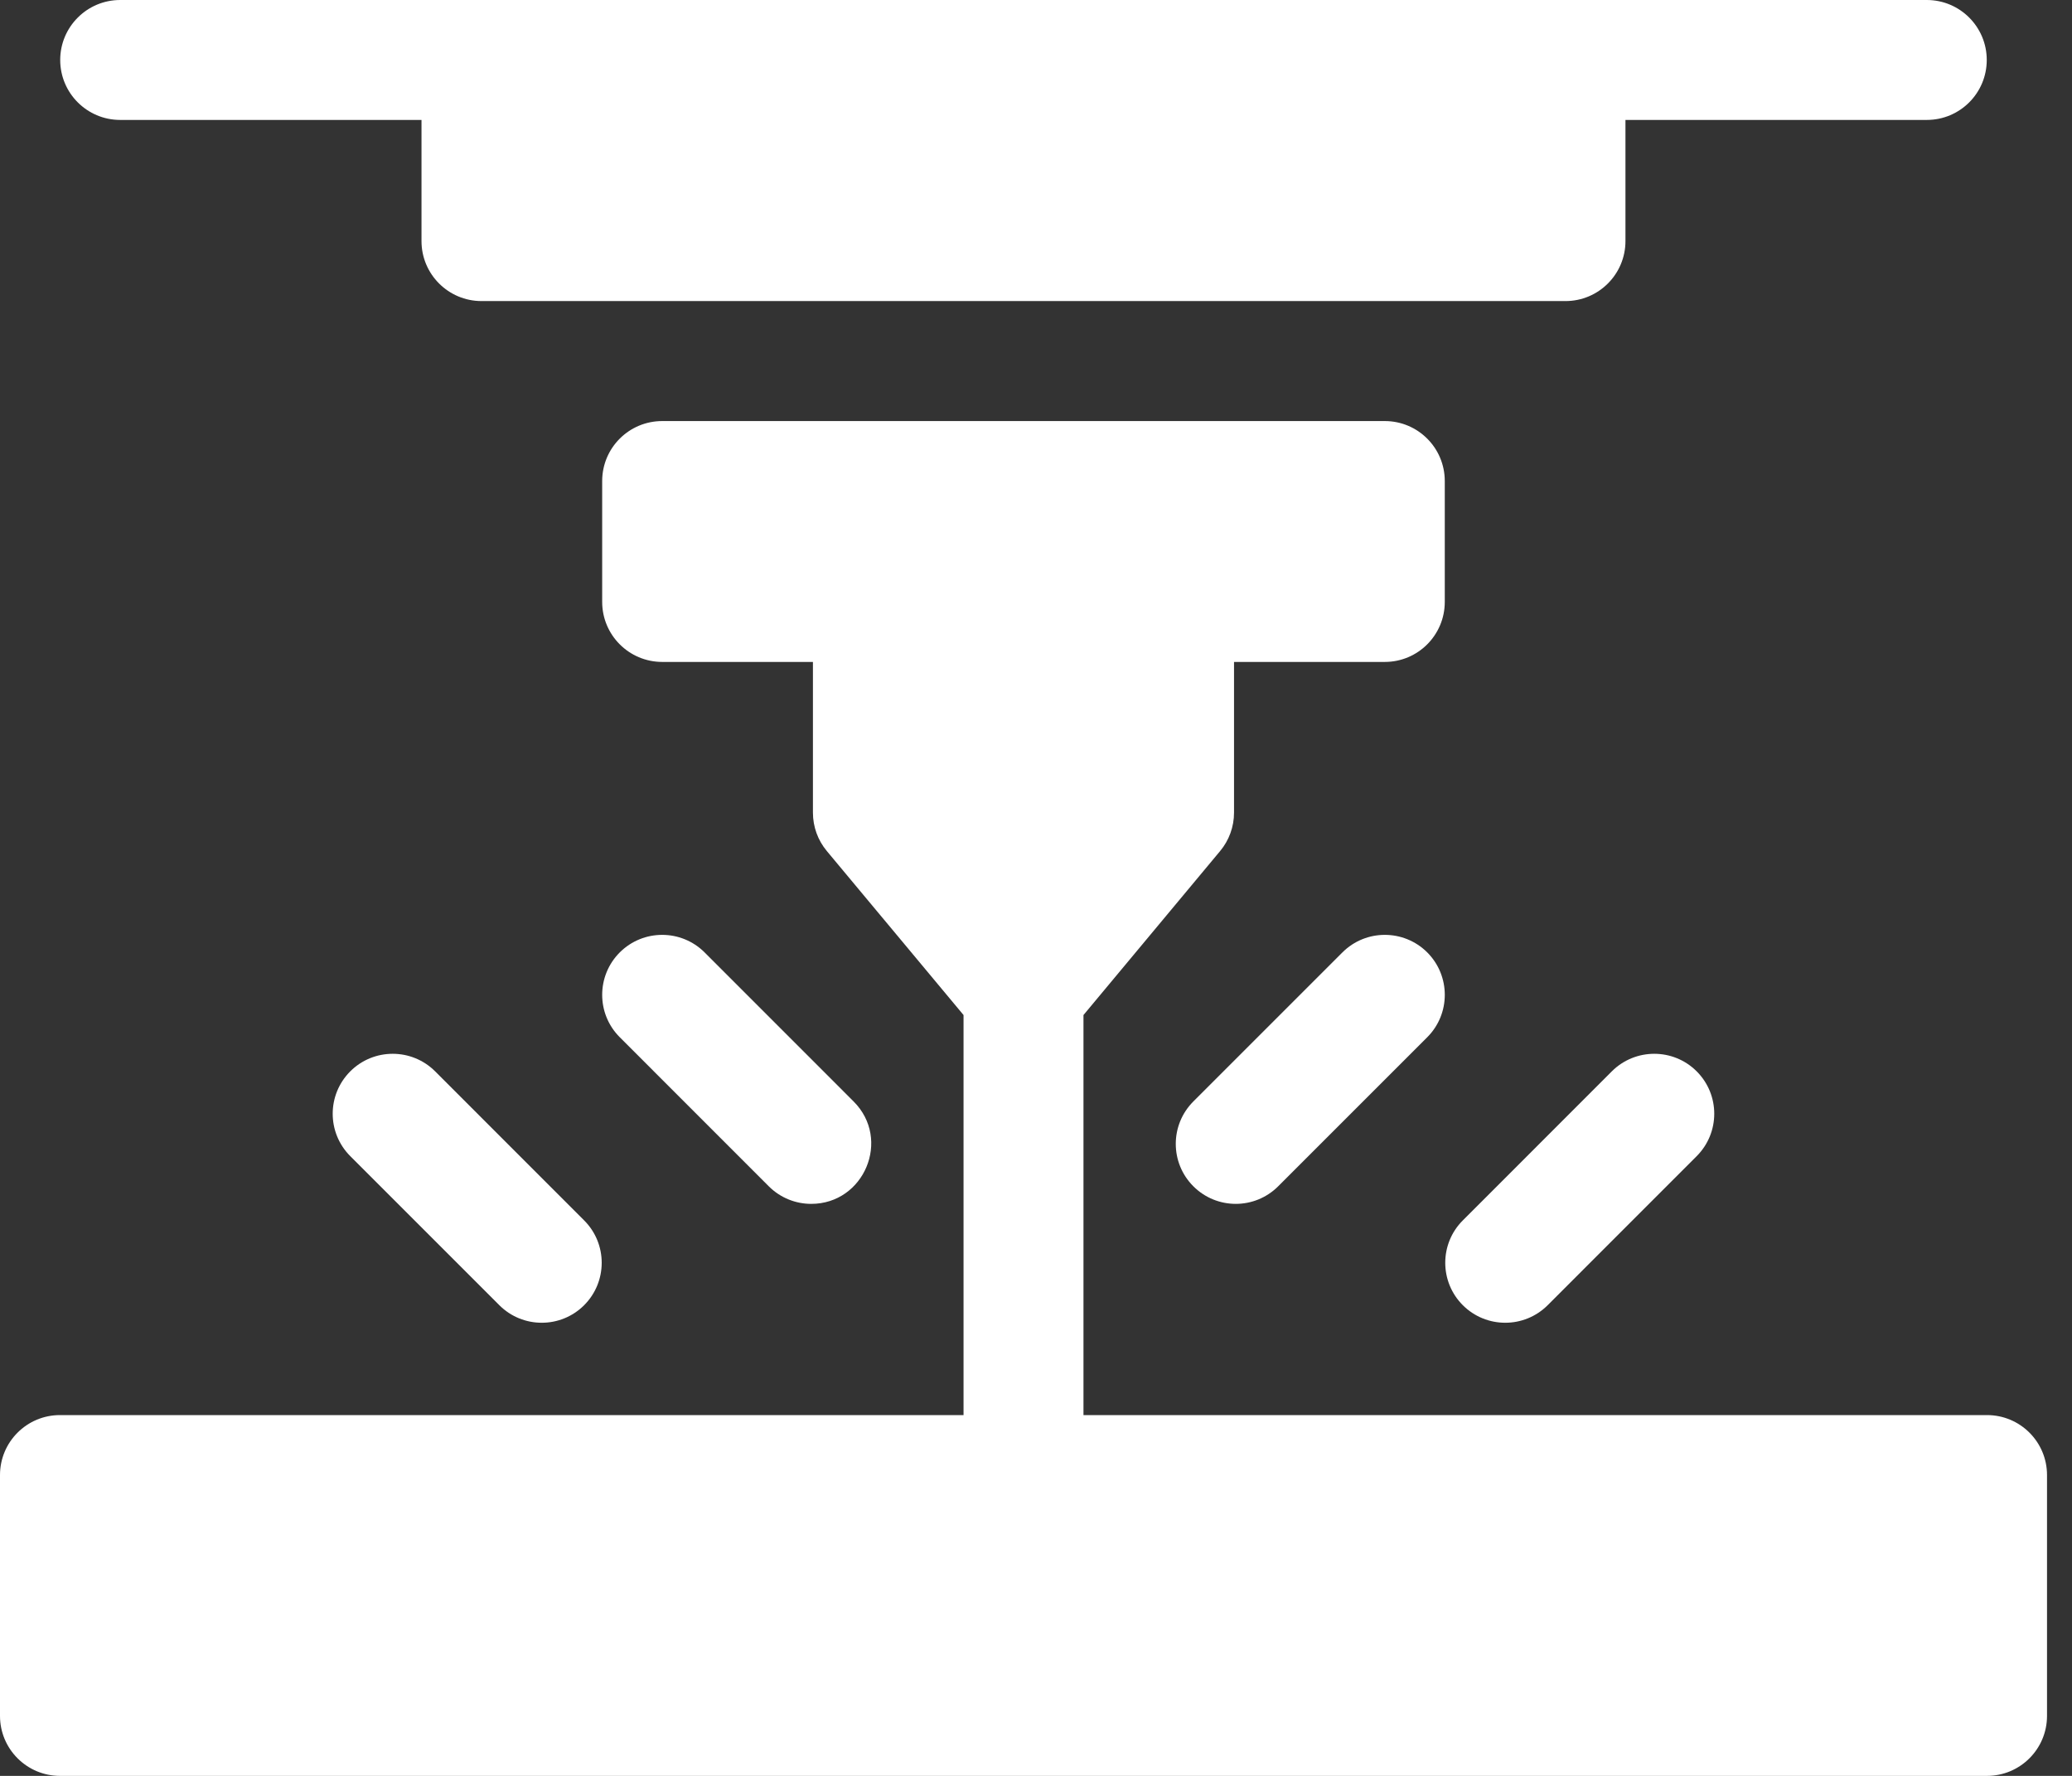 <svg width="35" height="30" viewBox="0 0 35 30" fill="none" xmlns="http://www.w3.org/2000/svg">
<rect x="0" y="0" width="35" height="30" fill="#333333" stroke="none"/>
<path d="M33.564 23.905H18.302V17.147L20.61 14.377C20.762 14.195 20.845 13.966 20.845 13.728V11.182H23.392C23.952 11.182 24.405 10.728 24.405 10.168V8.126C24.405 7.566 23.951 7.113 23.392 7.113H11.186C10.626 7.113 10.172 7.566 10.172 8.126V10.168C10.172 10.728 10.626 11.182 11.186 11.182H13.732V13.728C13.732 13.966 13.815 14.195 13.967 14.377L16.276 17.147V23.905H1.013C0.454 23.905 0 24.358 0 24.918V28.987C0 29.546 0.454 30 1.013 30H33.564C34.124 30 34.578 29.546 34.578 28.987V24.918C34.578 24.358 34.124 23.905 33.564 23.905Z" fill="white"/>
<path d="M22.676 16.089L20.158 18.607C19.762 19.003 19.762 19.644 20.158 20.04C20.554 20.436 21.195 20.436 21.591 20.04L24.109 17.522C24.504 17.127 24.504 16.485 24.109 16.089C23.713 15.694 23.071 15.694 22.676 16.089Z" fill="white"/>
<path d="M27.227 18.098L24.71 20.616C24.314 21.011 24.314 21.653 24.71 22.049C25.106 22.444 25.747 22.444 26.143 22.049L28.66 19.531C29.056 19.135 29.056 18.494 28.66 18.098C28.265 17.703 27.623 17.703 27.227 18.098Z" fill="white"/>
<path d="M13.703 20.337C14.598 20.337 15.059 19.247 14.419 18.607L11.902 16.089C11.506 15.694 10.865 15.694 10.469 16.089C10.073 16.485 10.073 17.127 10.469 17.522L12.986 20.04C13.184 20.238 13.444 20.337 13.703 20.337Z" fill="white"/>
<path d="M5.917 18.098C5.521 18.494 5.521 19.135 5.917 19.531L8.435 22.049C8.83 22.444 9.472 22.444 9.867 22.049C10.263 21.653 10.263 21.011 9.867 20.616L7.35 18.098C6.954 17.703 6.313 17.703 5.917 18.098Z" fill="white"/>
<path d="M2.03 2.026H7.12V4.073C7.12 4.632 7.574 5.086 8.134 5.086H26.444C27.003 5.086 27.457 4.632 27.457 4.073V2.026H32.547C33.107 2.026 33.56 1.573 33.56 1.013C33.56 0.454 33.107 0 32.547 0H2.03C1.471 0 1.017 0.454 1.017 1.013C1.017 1.573 1.471 2.026 2.03 2.026Z" fill="white"/>
</svg>
